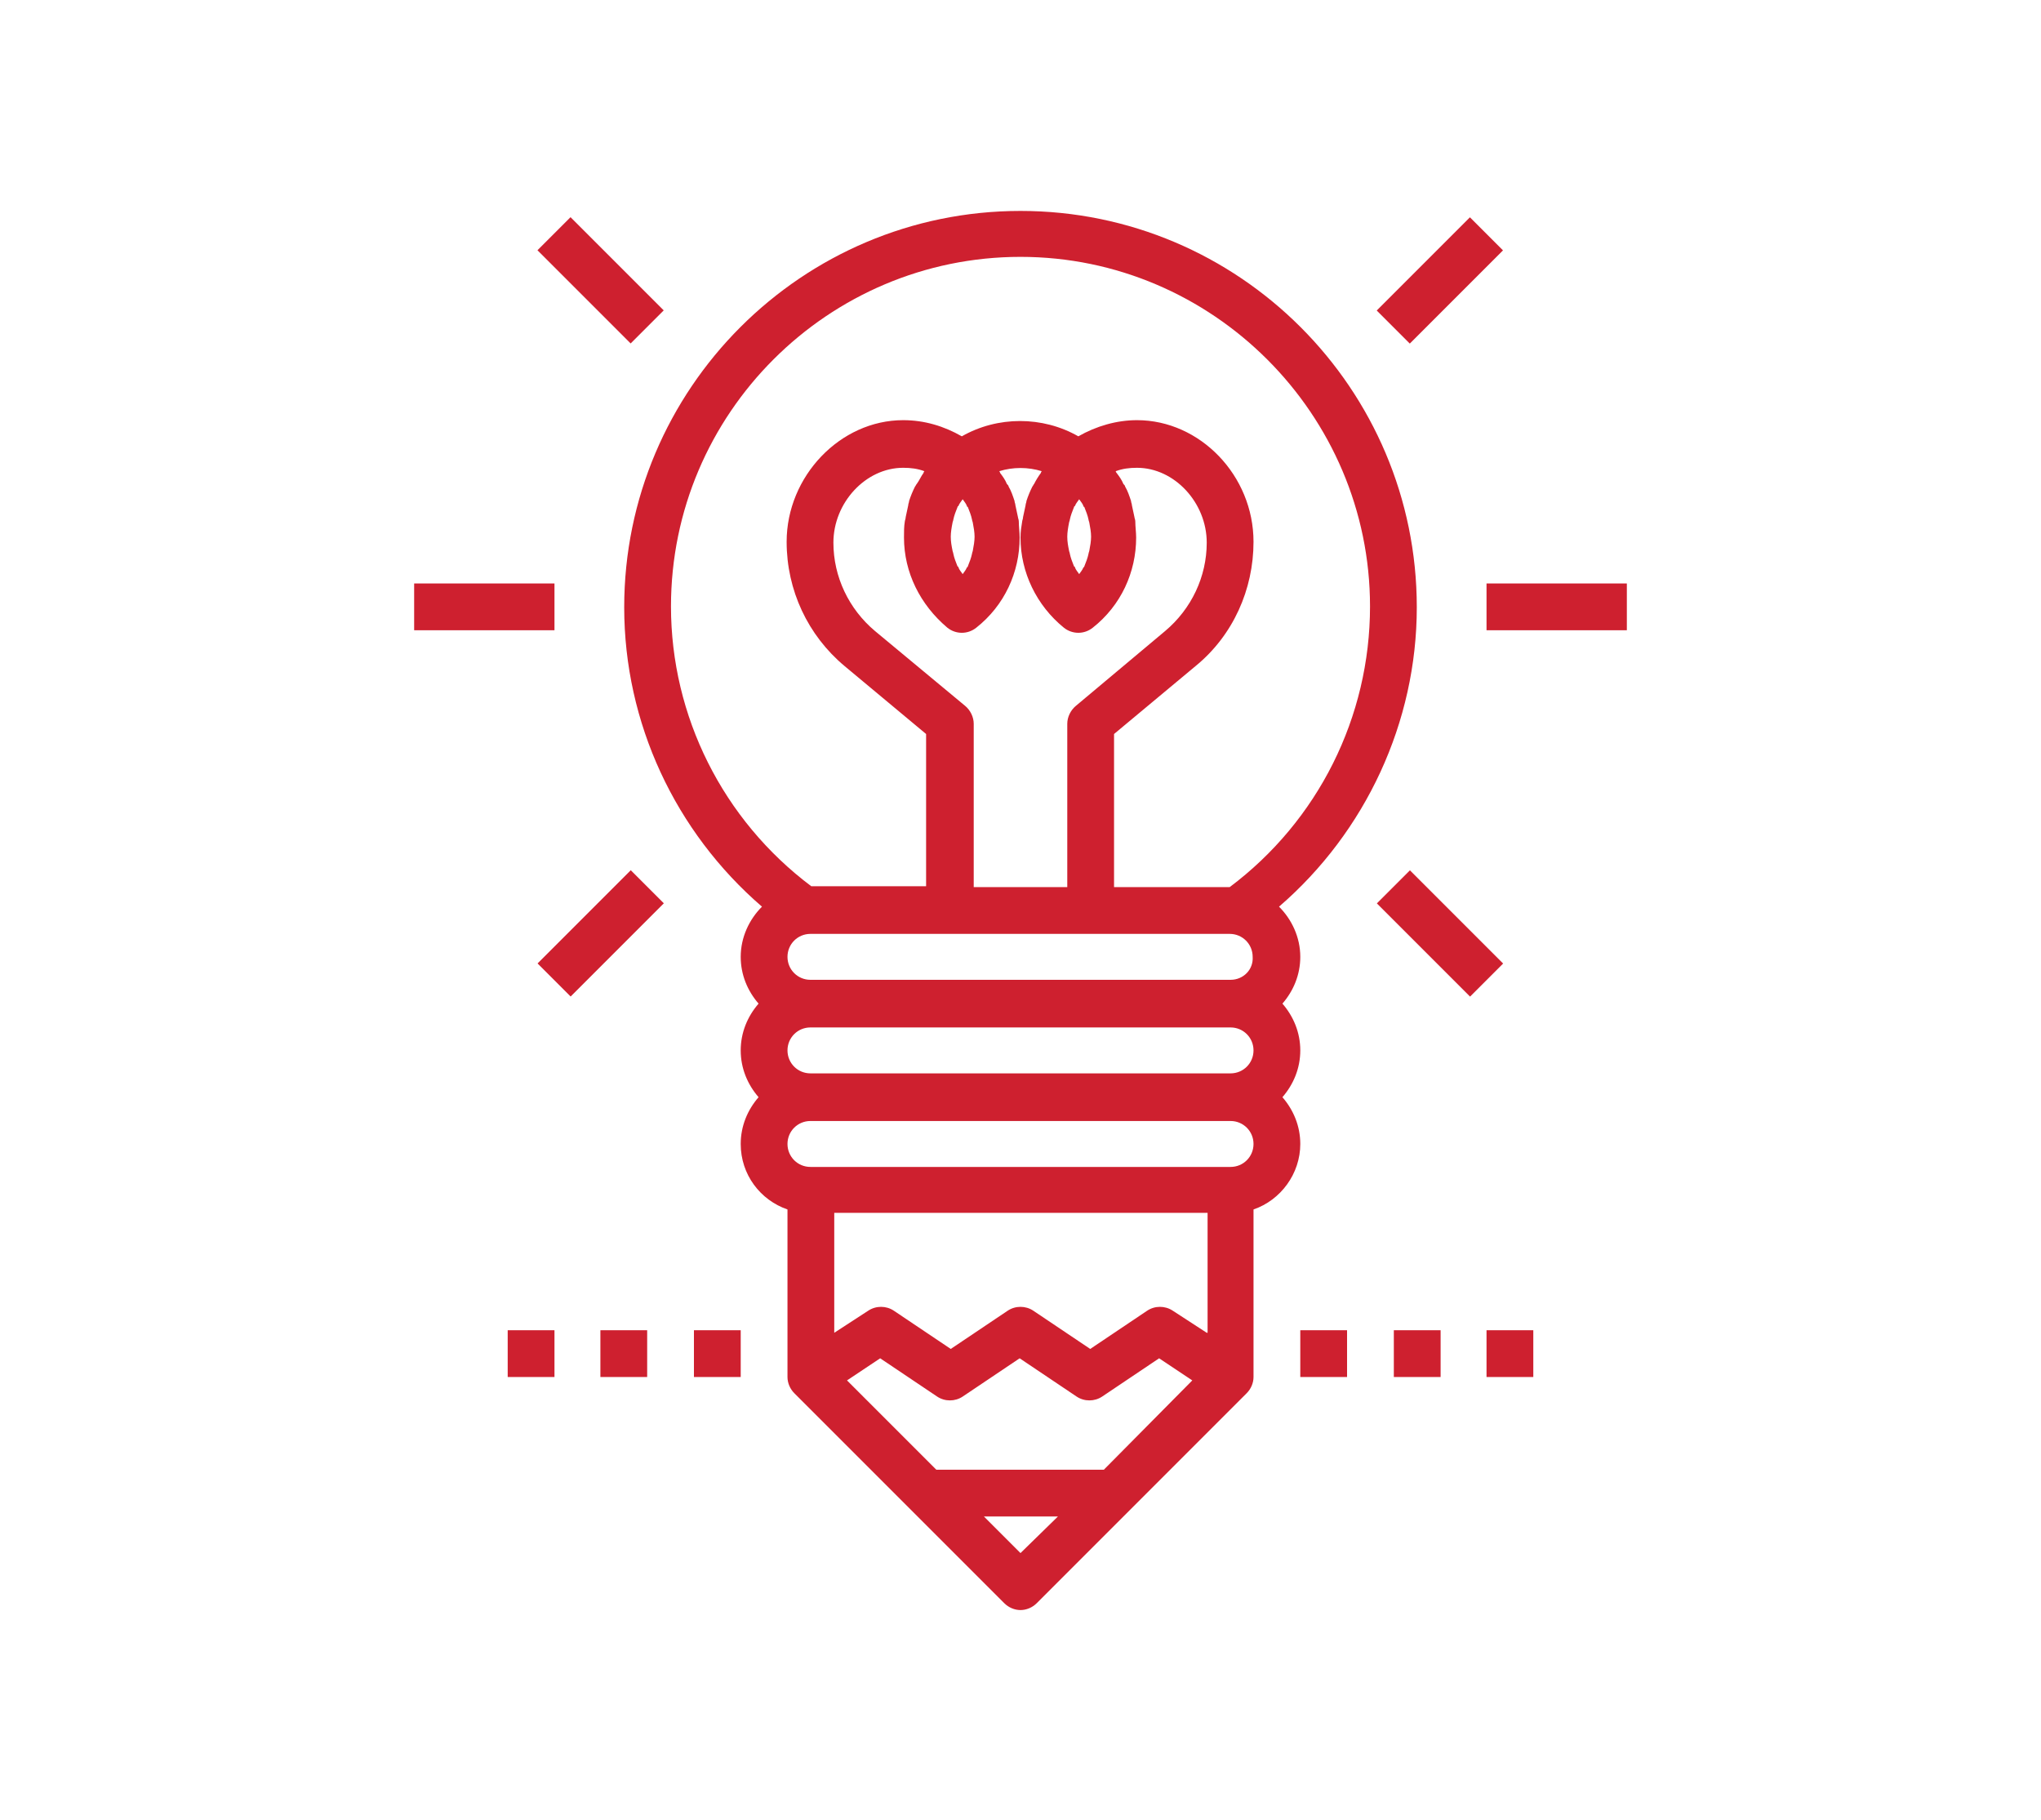 <?xml version="1.0" encoding="utf-8"?>
<!-- Generator: Adobe Illustrator 24.0.3, SVG Export Plug-In . SVG Version: 6.00 Build 0)  -->
<svg version="1.1" id="Layer_1" xmlns="http://www.w3.org/2000/svg" xmlns:xlink="http://www.w3.org/1999/xlink" x="0px" y="0px"
	 viewBox="0 0 240 214" style="enable-background:new 0 0 240 214;" xml:space="preserve">
<style type="text/css">
	.st0{fill:#CE202F;}
</style>
<g>
	<g>
		<g>
			<path class="st0" d="M166.6,71.4c0-25.7-20.9-46.6-46.6-46.6S73.4,45.7,73.4,71.4c0,13.6,6,26.4,16.2,35.2
				c-1.5,1.5-2.5,3.6-2.5,5.9c0,2.1,0.8,4,2.1,5.5c-1.3,1.5-2.1,3.4-2.1,5.5s0.8,4,2.1,5.5c-1.3,1.5-2.1,3.4-2.1,5.5
				c0,3.6,2.3,6.6,5.5,7.7v19.7c0,0.7,0.3,1.4,0.8,1.9l0,0l24.7,24.7c0.5,0.5,1.2,0.8,1.9,0.8s1.4-0.3,1.9-0.8l24.7-24.7l0,0
				c0.5-0.5,0.8-1.2,0.8-1.9v-19.7c3.2-1.1,5.5-4.2,5.5-7.7c0-2.1-0.8-4-2.1-5.5c1.3-1.5,2.1-3.4,2.1-5.5s-0.8-4-2.1-5.5
				c1.3-1.5,2.1-3.4,2.1-5.5c0-2.3-1-4.4-2.5-5.9C160.6,97.8,166.6,84.9,166.6,71.4z M120,182.6l-4.3-4.3h8.7L120,182.6z
				 M129.8,172.8h-19.7l-10.5-10.5l3.9-2.6l6.7,4.5c0.9,0.6,2.1,0.6,3,0l6.7-4.5l6.7,4.5c0.9,0.6,2.1,0.6,3,0l6.7-4.5l3.9,2.6
				L129.8,172.8z M141.9,156.7l-4-2.6c-0.9-0.6-2.1-0.6-3,0l-6.7,4.5l-6.7-4.5c-0.9-0.6-2.1-0.6-3,0l-6.7,4.5l-6.7-4.5
				c-0.9-0.6-2.1-0.6-3,0l-4,2.6v-14.1h43.9V156.7z M144.7,137.2H95.3c-1.5,0-2.7-1.2-2.7-2.7s1.2-2.7,2.7-2.7h49.4
				c1.5,0,2.7,1.2,2.7,2.7S146.2,137.2,144.7,137.2z M144.7,126.2H95.3c-1.5,0-2.7-1.2-2.7-2.7c0-1.5,1.2-2.7,2.7-2.7h49.4
				c1.5,0,2.7,1.2,2.7,2.7C147.4,125,146.2,126.2,144.7,126.2z M144.7,115.2H95.3c-1.5,0-2.7-1.2-2.7-2.7c0-1.5,1.2-2.7,2.7-2.7
				h49.3l0,0c1.5,0,2.7,1.2,2.7,2.7C147.4,114,146.2,115.2,144.7,115.2z M111.4,73.8c0.5,0.4,1.1,0.6,1.7,0.6s1.2-0.2,1.7-0.6
				c3.3-2.6,5.1-6.5,5.1-10.6c0-0.6-0.1-1.3-0.1-1.9c0-0.2-0.1-0.4-0.1-0.5c-0.1-0.5-0.2-0.9-0.3-1.4c0-0.2-0.1-0.3-0.1-0.5
				c-0.2-0.6-0.4-1.2-0.7-1.7c0-0.1-0.1-0.2-0.2-0.3c-0.2-0.5-0.5-0.9-0.8-1.3c0-0.1-0.1-0.2-0.1-0.2c1.6-0.5,3.4-0.5,5,0
				c-0.1,0.1-0.1,0.2-0.1,0.2c-0.3,0.4-0.6,0.9-0.8,1.3c-0.1,0.1-0.1,0.2-0.2,0.3c-0.3,0.6-0.5,1.1-0.7,1.7c0,0.2-0.1,0.3-0.1,0.5
				c-0.1,0.5-0.2,0.9-0.3,1.4c0,0.2-0.1,0.4-0.1,0.5c-0.1,0.6-0.2,1.2-0.2,1.9c0,4.1,1.9,8,5.1,10.6c0.5,0.4,1.1,0.6,1.7,0.6
				s1.2-0.2,1.7-0.6c3.3-2.6,5.1-6.5,5.1-10.6c0-0.6-0.1-1.3-0.1-1.9c0-0.2-0.1-0.4-0.1-0.5c-0.1-0.5-0.2-0.9-0.3-1.4
				c0-0.2-0.1-0.3-0.1-0.5c-0.2-0.6-0.4-1.2-0.7-1.7c0-0.1-0.1-0.2-0.2-0.3c-0.2-0.5-0.5-0.9-0.8-1.3c-0.1-0.1-0.1-0.2-0.1-0.2
				c0.8-0.3,1.6-0.4,2.5-0.4c4.4,0,8.2,4.1,8.2,8.8c0,4-1.8,7.8-4.9,10.4L126.5,83c-0.6,0.5-1,1.3-1,2.1v19.2h-11V85.1
				c0-0.8-0.4-1.6-1-2.1l-10.6-8.8c-3.1-2.6-4.9-6.4-4.9-10.4c0-4.7,3.8-8.8,8.2-8.8c0.9,0,1.7,0.1,2.5,0.4
				c-0.1,0.1-0.1,0.2-0.1,0.2c-0.3,0.4-0.5,0.9-0.8,1.3c-0.1,0.1-0.1,0.2-0.2,0.3c-0.3,0.6-0.5,1.1-0.7,1.7c0,0.2-0.1,0.3-0.1,0.5
				c-0.1,0.5-0.2,0.9-0.3,1.4c0,0.2-0.1,0.4-0.1,0.5c-0.1,0.6-0.1,1.2-0.1,1.9C106.3,67.3,108.2,71.1,111.4,73.8z M111.8,63.1
				c0-0.5,0.1-1.1,0.2-1.6c0-0.1,0.1-0.3,0.1-0.4c0.1-0.5,0.3-1,0.5-1.5c0,0,0-0.1,0.1-0.1c0.1-0.3,0.3-0.5,0.5-0.8
				c0.2,0.3,0.4,0.5,0.5,0.8c0,0,0,0.1,0.1,0.1c0.2,0.5,0.4,1,0.5,1.5c0,0.1,0.1,0.3,0.1,0.4c0.1,0.5,0.2,1.1,0.2,1.6
				s-0.1,1.1-0.2,1.6c0,0.1-0.1,0.3-0.1,0.4c-0.1,0.5-0.3,1-0.5,1.5c0,0,0,0.1-0.1,0.1c-0.1,0.3-0.3,0.5-0.5,0.8
				c-0.2-0.3-0.4-0.5-0.5-0.8c0,0,0-0.1-0.1-0.1c-0.2-0.5-0.4-1-0.5-1.5c0-0.1-0.1-0.3-0.1-0.4C111.9,64.2,111.8,63.7,111.8,63.1z
				 M125.5,63.1c0-0.5,0.1-1.1,0.2-1.6c0-0.1,0.1-0.3,0.1-0.4c0.1-0.5,0.3-1,0.5-1.5c0,0,0-0.1,0.1-0.1c0.1-0.3,0.3-0.5,0.5-0.8
				c0.2,0.3,0.4,0.5,0.5,0.8c0,0,0,0.1,0.1,0.1c0.2,0.5,0.4,1,0.5,1.5c0,0.1,0.1,0.3,0.1,0.4c0.1,0.5,0.2,1.1,0.2,1.6
				s-0.1,1.1-0.2,1.6c0,0.1-0.1,0.3-0.1,0.4c-0.1,0.5-0.3,1-0.5,1.5c0,0,0,0.1-0.1,0.1c-0.1,0.3-0.3,0.5-0.5,0.8
				c-0.2-0.3-0.4-0.5-0.5-0.8c0,0,0-0.1-0.1-0.1c-0.2-0.5-0.4-1-0.5-1.5c0-0.1-0.1-0.3-0.1-0.4C125.6,64.2,125.5,63.7,125.5,63.1z
				 M144.6,104.3H131V86.3l9.6-8c4.4-3.6,6.8-9,6.8-14.6c0-7.8-6.3-14.3-13.7-14.3c-2.4,0-4.8,0.7-6.9,1.9c-4.2-2.4-9.5-2.4-13.7,0
				c-2.1-1.2-4.4-1.9-6.9-1.9c-7.4,0-13.7,6.6-13.7,14.3c0,5.7,2.5,11,6.8,14.6l9.6,8v17.9H95.4c-10.4-7.8-16.5-20-16.5-32.9
				c0-22.7,18.5-41.1,41.1-41.1s41.1,18.5,41.1,41.1C161.1,84.3,155,96.5,144.6,104.3z"/>
		</g>
	</g>
	<g>
		<g>
			
				<rect x="161.6" y="30.2" transform="matrix(0.707 -0.707 0.707 0.707 26.286 129.408)" class="st0" width="15.5" height="5.5"/>
		</g>
	</g>
	<g>
		<g>
			
				<rect x="166.6" y="102" transform="matrix(0.707 -0.707 0.707 0.707 -27.995 151.888)" class="st0" width="5.5" height="15.5"/>
		</g>
	</g>
	<g>
		<g>
			<rect x="174.8" y="68.6" class="st0" width="16.5" height="5.5"/>
		</g>
	</g>
	<g>
		<g>
			
				<rect x="67.9" y="25.2" transform="matrix(0.707 -0.707 0.707 0.707 -2.622 59.611)" class="st0" width="5.5" height="15.5"/>
		</g>
	</g>
	<g>
		<g>
			
				<rect x="62.9" y="107" transform="matrix(0.707 -0.707 0.707 0.707 -56.907 82.096)" class="st0" width="15.5" height="5.5"/>
		</g>
	</g>
	<g>
		<g>
			<rect x="48.7" y="68.6" class="st0" width="16.5" height="5.5"/>
		</g>
	</g>
	<g>
		<g>
			<rect x="152.9" y="156.4" class="st0" width="5.5" height="5.5"/>
		</g>
	</g>
	<g>
		<g>
			<rect x="163.9" y="156.4" class="st0" width="5.5" height="5.5"/>
		</g>
	</g>
	<g>
		<g>
			<rect x="174.8" y="156.4" class="st0" width="5.5" height="5.5"/>
		</g>
	</g>
	<g>
		<g>
			<rect x="59.7" y="156.4" class="st0" width="5.5" height="5.5"/>
		</g>
	</g>
	<g>
		<g>
			<rect x="70.6" y="156.4" class="st0" width="5.5" height="5.5"/>
		</g>
	</g>
	<g>
		<g>
			<rect x="81.6" y="156.4" class="st0" width="5.5" height="5.5"/>
		</g>
	</g>
</g>
</svg>
